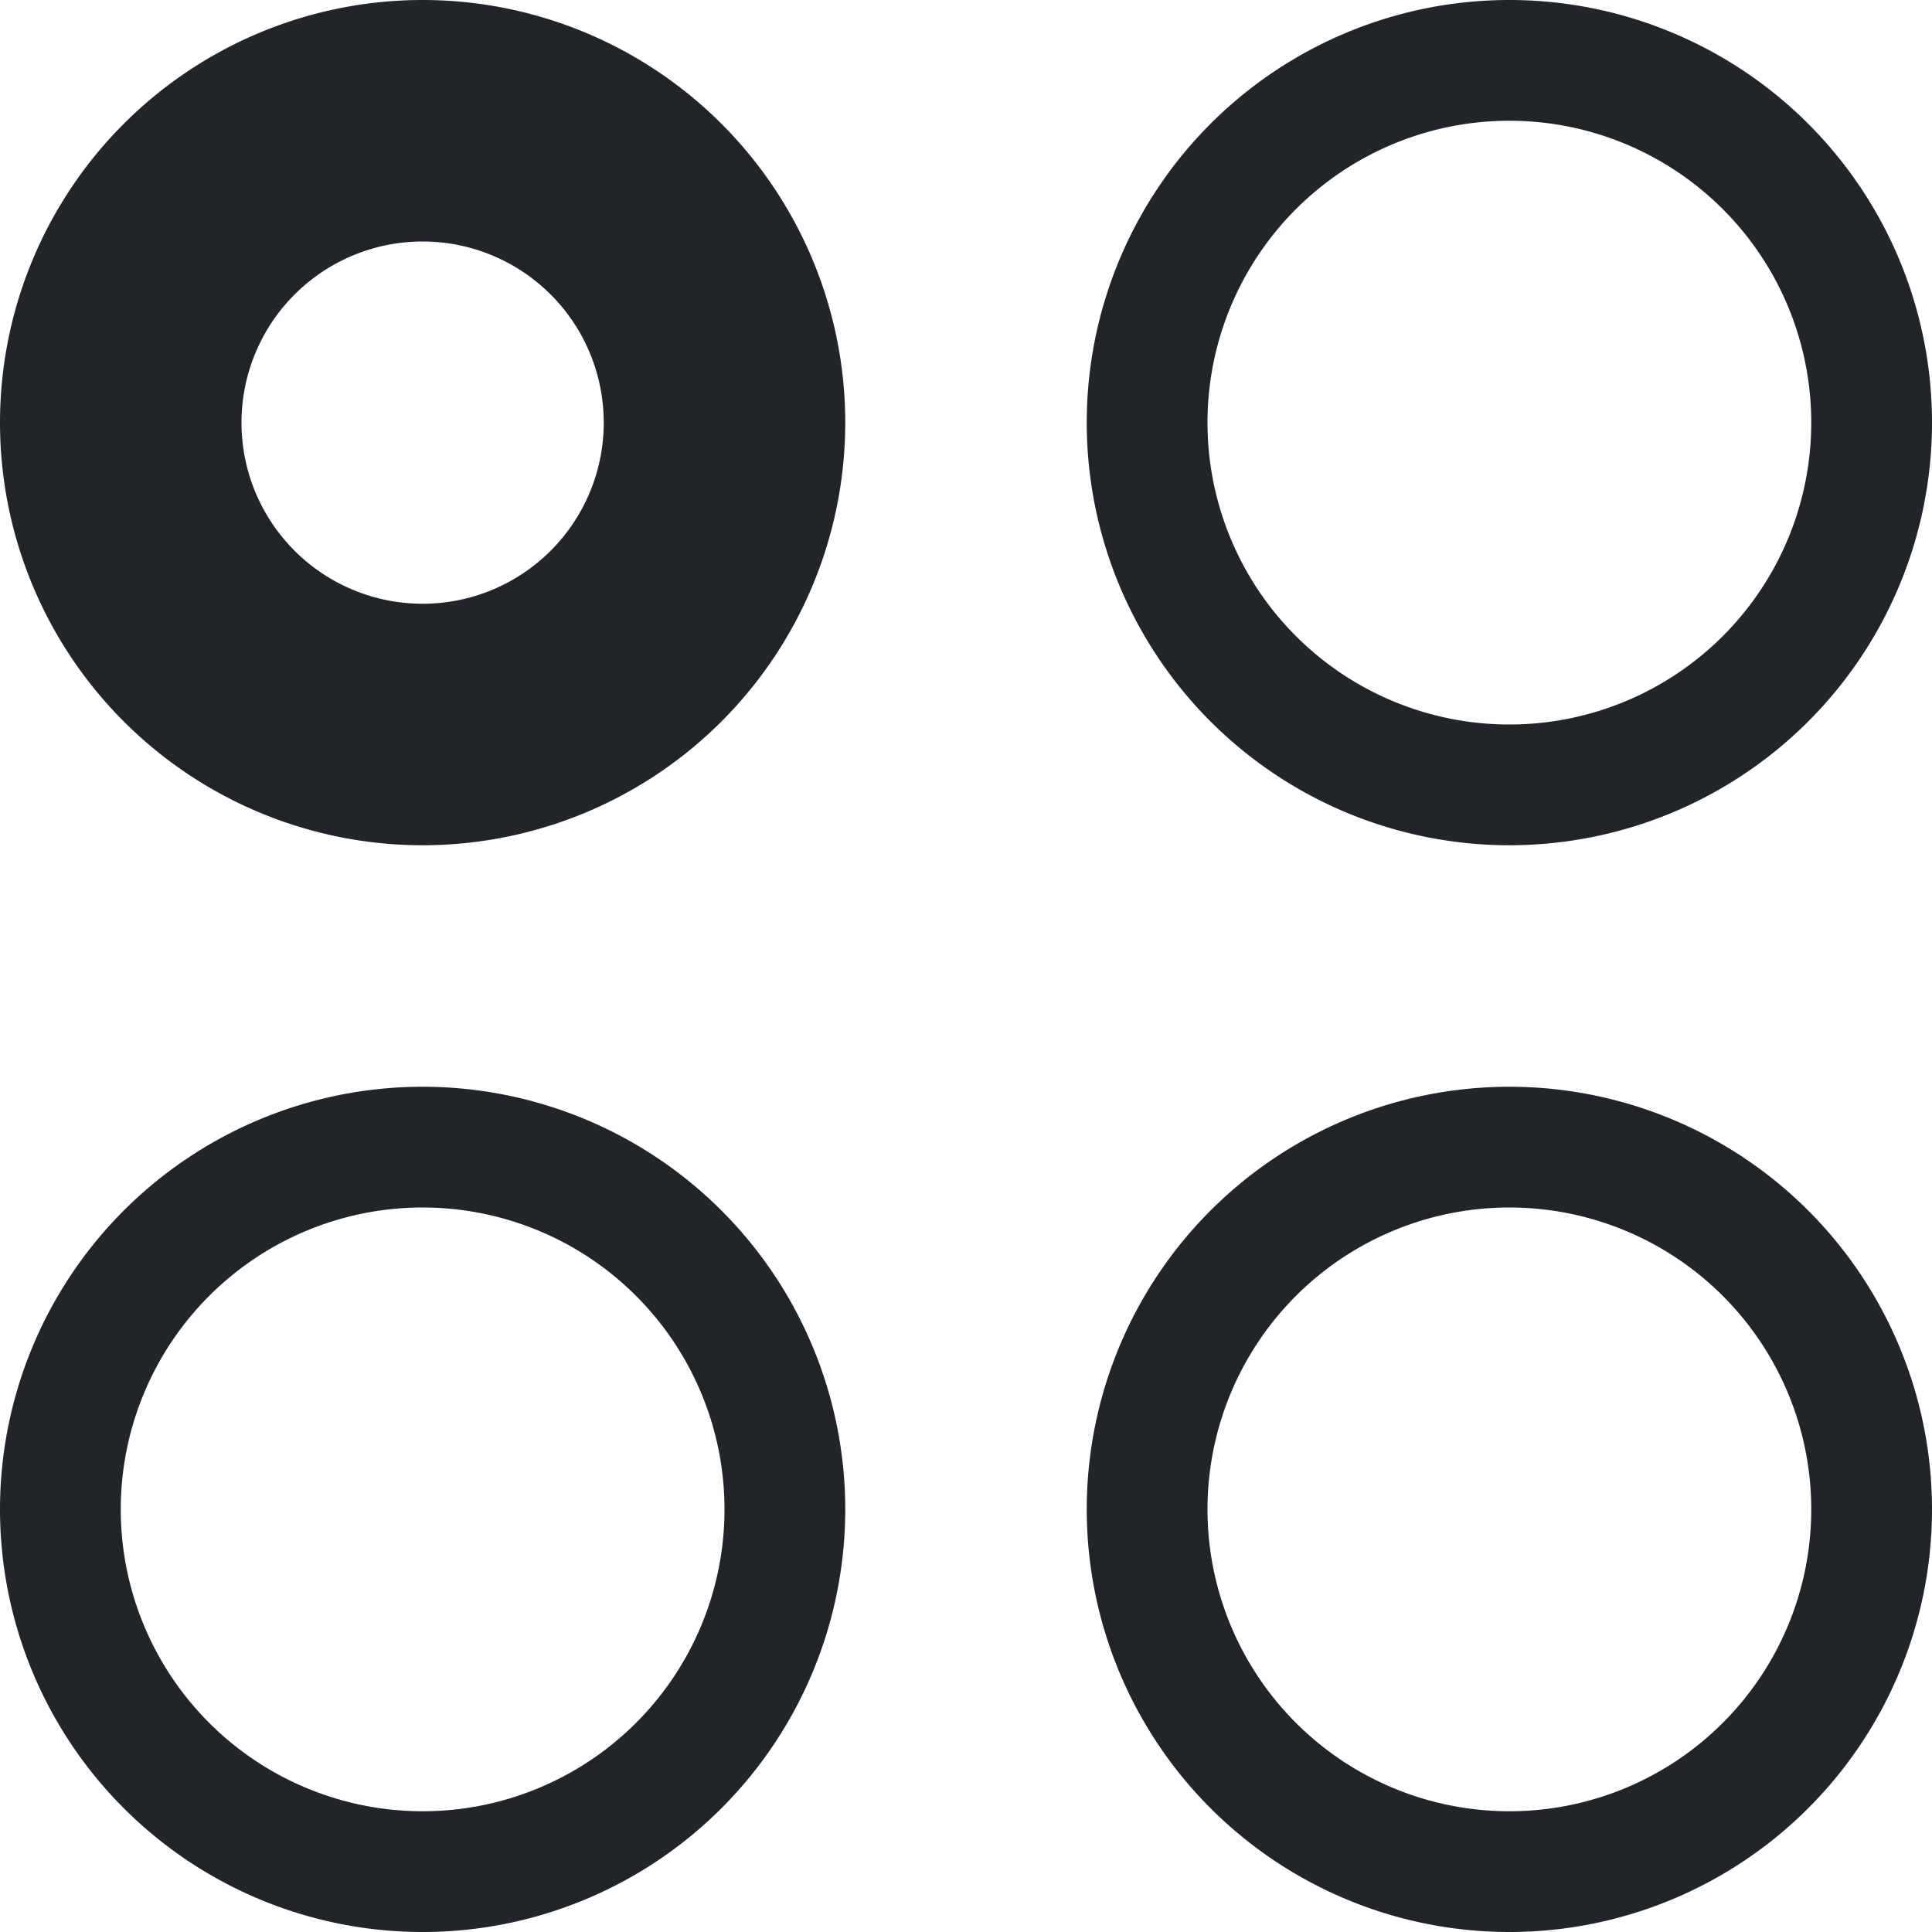 <svg xmlns="http://www.w3.org/2000/svg" width="16" height="16" fill="none" viewBox="0 0 16 16">
  <path fill="#212529" d="M3.5 15a2.5 2.5 0 1 0 0-5 2.5 2.5 0 0 0 0 5Zm9-9a2.5 2.5 0 1 0 0-5 2.5 2.5 0 0 0 0 5Zm0 9a2.5 2.5 0 1 1 0-5 2.5 2.5 0 0 1 0 5ZM16 3.5a3.5 3.5 0 1 1-7 0 3.5 3.5 0 0 1 7 0Zm-9 9a3.5 3.5 0 1 1-7 0 3.5 3.5 0 0 1 7 0Zm5.5 3.5a3.5 3.5 0 1 0 0-7 3.5 3.5 0 0 0 0 7Zm-9-11a1.5 1.5 0 1 1 0-3 1.5 1.5 0 0 1 0 3Zm0 2a3.5 3.5 0 1 0 0-7 3.5 3.5 0 0 0 0 7Z"/>
</svg>
